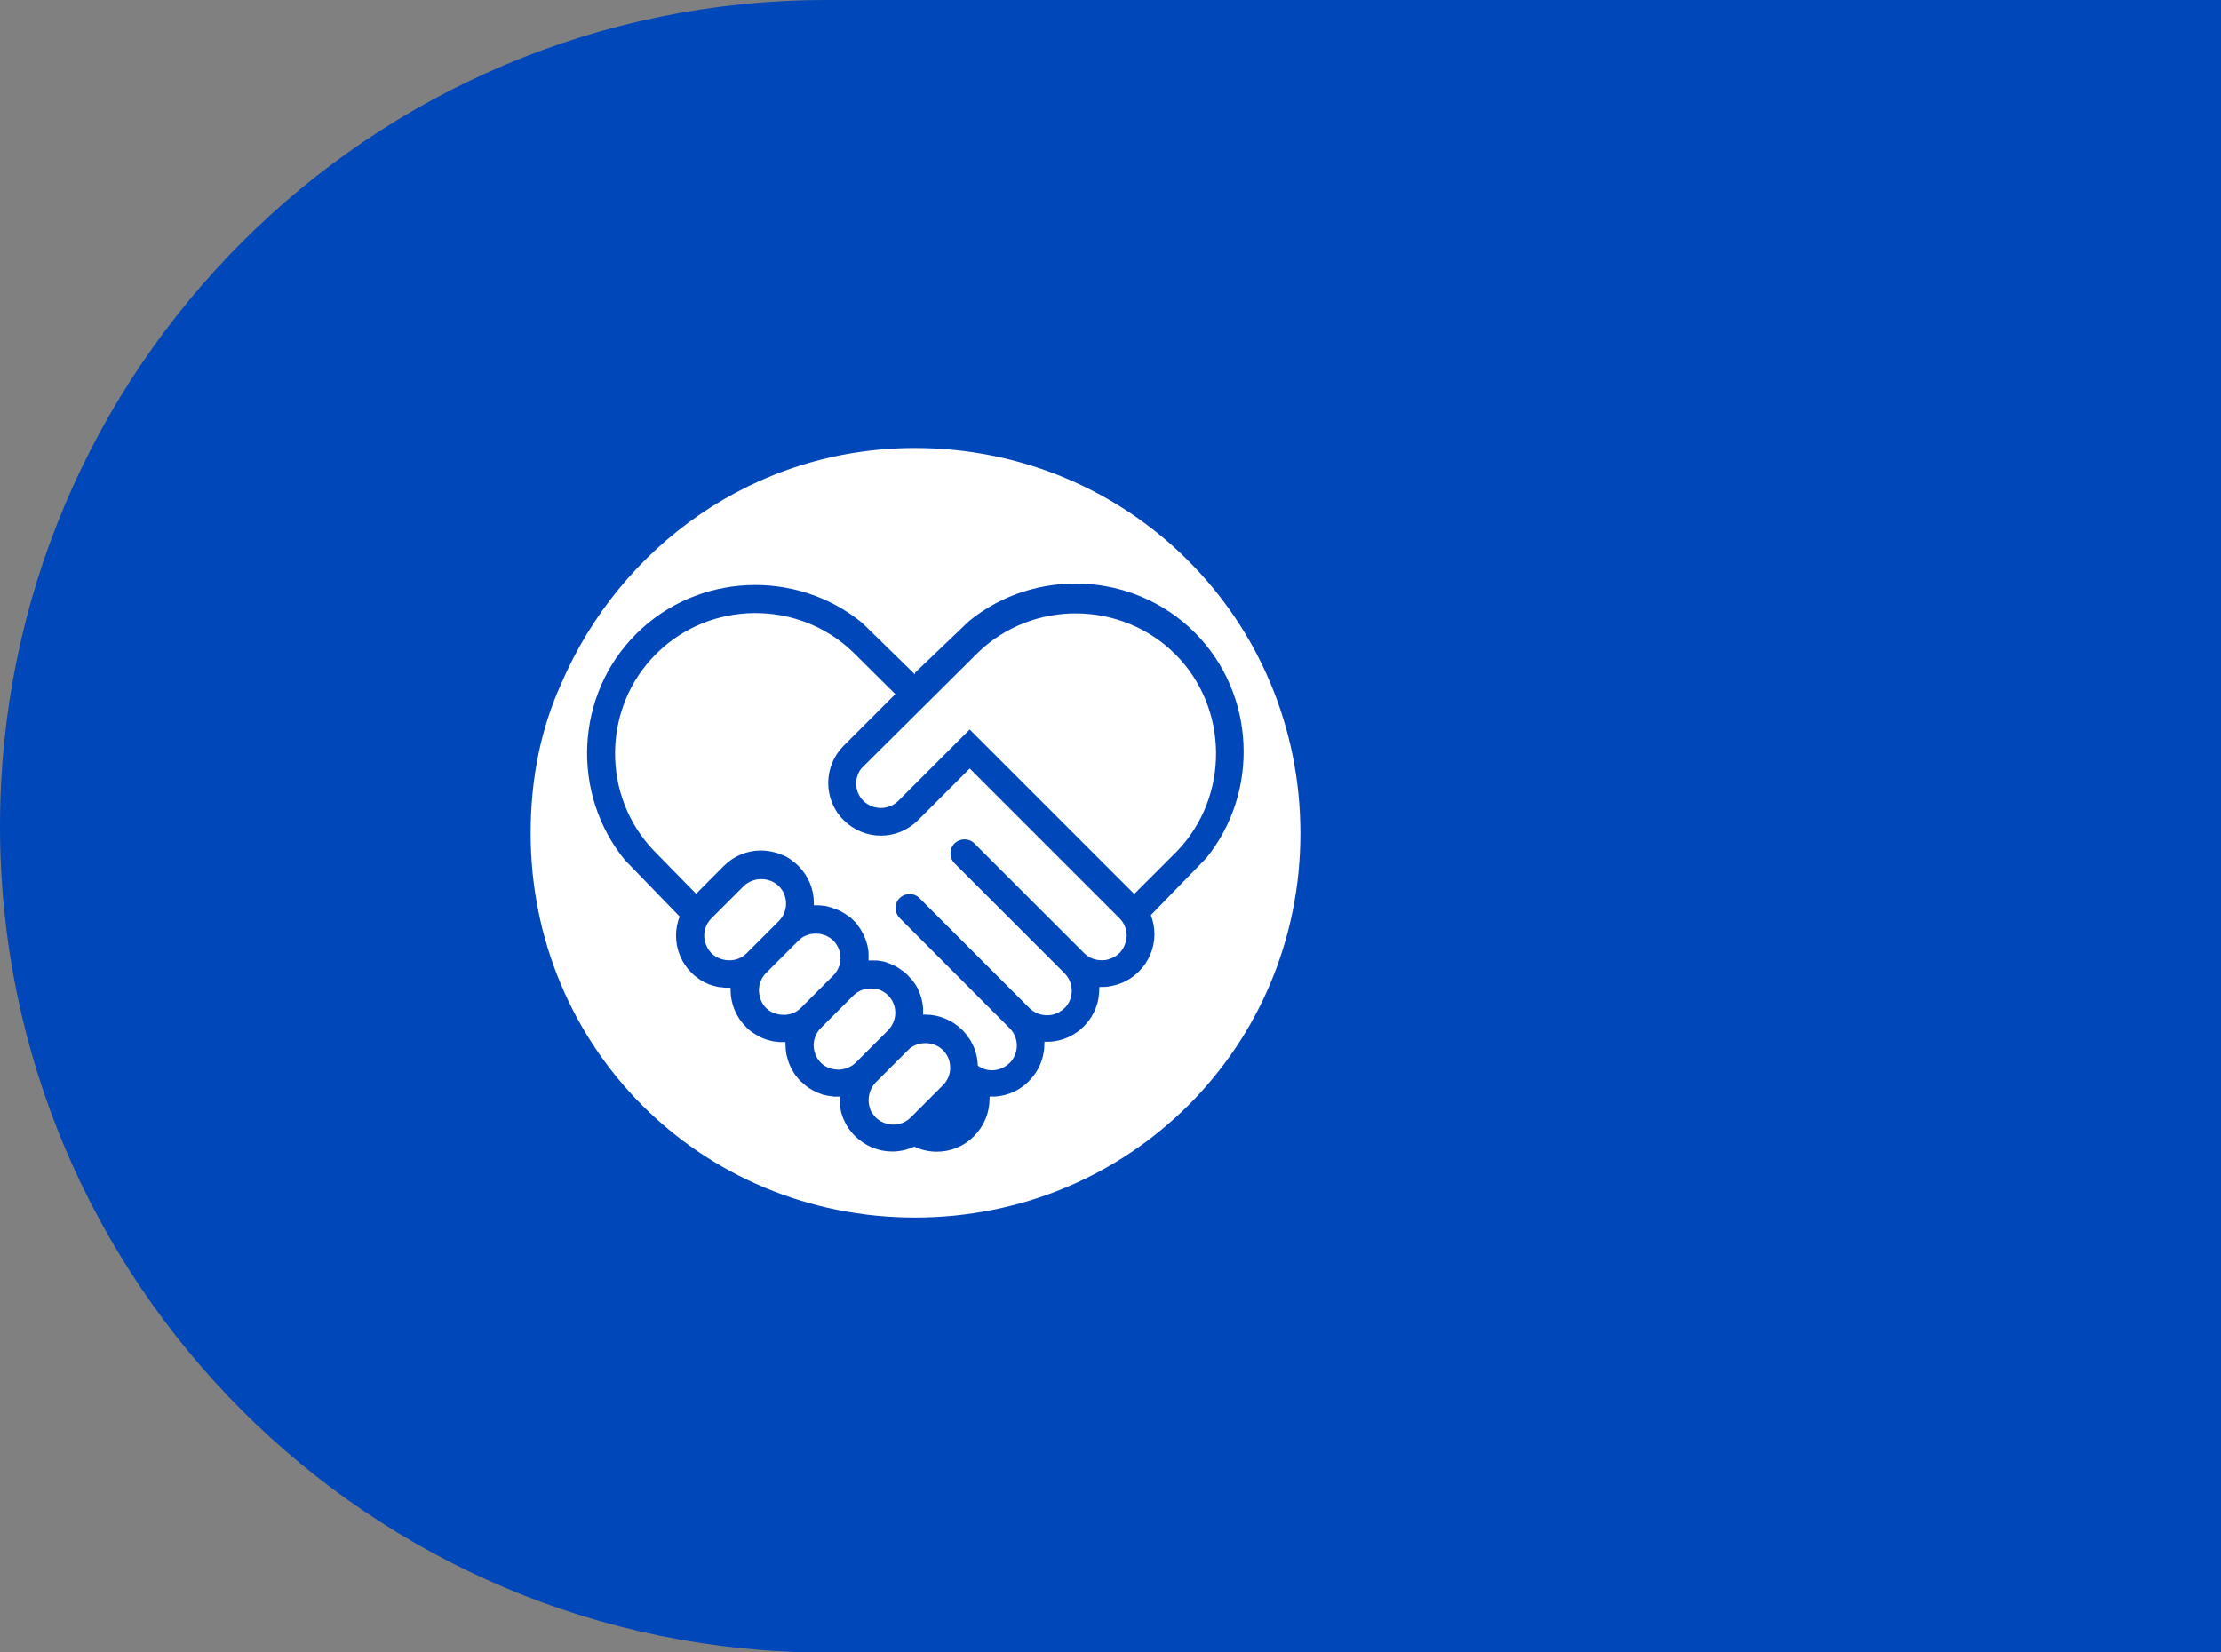<?xml version="1.0" encoding="UTF-8"?>
<svg id="Layer_2" xmlns="http://www.w3.org/2000/svg" viewBox="0 0 122.97 91.51">
  <rect x="0" y="0" width="122.97" height="91.51" fill="#808080" stroke="none"/>
  <defs>
    <style>
      .cls-1 {
        fill: #fff;
      }

      .cls-2 {
        fill: #0047ba;
      }
    </style>
  </defs>
  <g id="Layer_1-2" data-name="Layer_1">
    <g>
      <path class="cls-2" d="M122.97,0H45.76C20.49,0,0,20.49,0,45.76h0c0,25.27,20.49,45.76,45.76,45.76h77.22V0Z"/>
      <g id="Layer_1-2">
        <path class="cls-1" d="M31.07,37.87c3.27-7.61,10.7-13.06,19.59-13.06,11.85,0,21.34,9.49,21.34,21.34,0,11.85-9.49,21.28-21.34,21.28-11.85,0-21.28-9.43-21.28-21.28,0-2.96.54-5.74,1.69-8.28h0ZM50.66,37.35l-2.93-2.86c-3.66-2.99-9.12-2.77-12.51.62-3.39,3.39-3.61,8.85-.63,12.51l3.04,3.14c-.13.33-.2.68-.2,1.05,0,.78.3,1.51.86,2.07.08.07.14.14.23.2,0,0,.02.01.03.02.07.05.14.11.21.16,0,0,.01,0,.02.01.08.05.16.1.24.14h.01c.08.04.17.08.26.12h.02c.08.03.17.06.26.08.01,0,.03,0,.04.01.08.02.16.04.23.05.03,0,.05,0,.08,0,.07.01.13.02.2.03h.12s.07,0,.1,0h.05s.03,0,.03,0h.03v.12c0,.78.31,1.51.86,2.06.08.08.15.14.23.21,0,0,.01,0,.02.01.08.06.14.11.23.16h0c.25.16.52.29.81.36h.01c.08.03.17.04.26.06.02,0,.04,0,.06,0,.08.01.14.02.22.03h.11s.08,0,.11,0h.06s.01,0,.03,0h.03v.12c0,.18.02.37.05.55,0,.04.02.08.03.12.06.25.14.48.26.7.13.25.3.48.51.69,0,0,.01.01.03.02.06.06.13.12.2.18.01,0,.03.01.03.03.07.05.14.1.21.15,0,0,.01,0,.01,0,.16.11.34.2.52.27h0c.09.03.18.07.27.1h.03c.08.02.17.04.25.05.02,0,.04,0,.06.01.08,0,.14.02.22.03h.11s.08,0,.11,0h.06s.05,0,.05,0v.03s0,.01,0,.02v.16s0,.09,0,.13c0,.05.01.1.01.16,0,.04,0,.08.02.13,0,.05.02.1.03.16,0,.04.02.08.03.13.01.05.03.1.05.15.01.04.03.08.04.12.02.05.04.1.07.15.02.03.03.08.05.11.03.05.05.1.09.16.02.03.04.07.06.1.03.05.08.11.12.16.02.03.04.05.06.08.06.08.13.16.21.23.57.57,1.31.86,2.06.86.42,0,.83-.09,1.22-.27.38.18.81.28,1.25.28.78,0,1.51-.3,2.06-.86.55-.55.86-1.29.86-2.07v-.12c.79.03,1.58-.25,2.18-.86.44-.44.71-.98.81-1.55.04-.21.05-.42.05-.63.21.01.43,0,.64-.04.56-.1,1.1-.37,1.54-.81.44-.44.71-.98.81-1.55.03-.21.05-.42.05-.63.22,0,.42,0,.64-.05.58-.1,1.12-.38,1.55-.81.55-.55.86-1.29.86-2.06,0-.37-.07-.73-.2-1.06l3.07-3.16c2.96-3.66,2.74-9.1-.64-12.49-3.39-3.39-8.85-3.61-12.5-.63l-2.99,2.86v.03ZM61.35,53.14c-.46.11-.97,0-1.31-.34l-6.09-6.09c-.3-.3-.79-.3-1.1,0-.3.3-.3.79,0,1.1l6.09,6.09c.35.35.47.85.36,1.29-.05.23-.17.46-.36.64-.18.18-.4.29-.64.36-.43.1-.9,0-1.25-.31l-6.14-6.14c-.3-.3-.79-.3-1.1,0s-.3.79,0,1.1l6.09,6.1c.35.35.47.84.36,1.29-.06.23-.17.46-.36.64-.18.18-.4.3-.64.36-.38.1-.79.03-1.12-.21-.01-.26-.05-.51-.12-.75,0-.01,0-.03-.01-.04-.03-.09-.06-.17-.1-.26-.01-.03-.03-.07-.05-.1-.03-.07-.06-.13-.1-.2-.02-.03-.03-.07-.06-.1-.04-.06-.08-.12-.13-.18-.02-.03-.04-.06-.06-.09-.07-.08-.14-.17-.22-.25-.55-.55-1.29-.86-2.06-.86h-.12s0-.05,0-.05v-.16s0-.09,0-.14-.01-.1-.02-.16c0-.04-.01-.09-.02-.13,0-.05-.02-.1-.03-.15,0-.04-.02-.09-.03-.13-.01-.05-.03-.1-.05-.15-.01-.04-.03-.08-.04-.12-.02-.05-.04-.1-.06-.14-.02-.04-.04-.08-.05-.12-.03-.05-.05-.1-.08-.14-.02-.03-.04-.08-.07-.11-.03-.05-.07-.1-.1-.14-.03-.03-.05-.06-.08-.1-.05-.06-.11-.12-.17-.18-.01-.01-.02-.03-.03-.04-.08-.08-.15-.14-.23-.21-.03-.03-.08-.05-.12-.08-.04-.03-.08-.06-.12-.09-.05-.03-.11-.07-.16-.1-.03-.01-.05-.03-.09-.05-.06-.03-.13-.06-.2-.09-.02,0-.04-.02-.06-.03-.07-.03-.14-.05-.21-.08-.02,0-.03-.01-.05-.02-.07-.02-.14-.03-.22-.05-.02,0-.04,0-.06-.01-.07-.01-.14-.02-.21-.03-.03,0-.05,0-.09,0-.06,0-.12,0-.17,0h-.14s-.06,0-.06,0v-.03s0-.01,0-.03v-.16s0-.09,0-.13c0-.05-.01-.1-.01-.16,0-.04-.01-.08-.02-.13-.01-.05-.02-.1-.03-.16,0-.04-.02-.08-.03-.12-.01-.05-.03-.1-.05-.16-.01-.04-.03-.08-.04-.12-.02-.05-.05-.11-.07-.16-.01-.03-.03-.08-.05-.11-.03-.05-.06-.11-.09-.16-.02-.03-.03-.06-.06-.1-.03-.06-.08-.12-.12-.17-.02-.02-.03-.05-.05-.08-.06-.08-.13-.16-.21-.23-.08-.08-.14-.14-.23-.21-.02-.02-.05-.03-.08-.05-.05-.04-.11-.08-.17-.12-.03-.02-.06-.03-.09-.05-.05-.03-.11-.07-.17-.1-.03-.01-.06-.03-.1-.04-.06-.03-.12-.05-.18-.08-.03-.01-.06-.02-.1-.03-.06-.02-.12-.04-.18-.06-.03,0-.07-.01-.1-.03l-.18-.04s-.07,0-.1-.01c-.06,0-.12-.01-.18-.02h-.11c-.05,0-.11,0-.17,0h-.03s-.03,0-.03,0v-.12c0-.78-.3-1.51-.86-2.07-.08-.08-.16-.15-.25-.22-.03-.02-.05-.04-.08-.06-.06-.05-.12-.09-.18-.13-.03-.02-.07-.04-.1-.06-.06-.03-.13-.08-.2-.1-.03-.01-.06-.03-.1-.04-.1-.04-.18-.08-.29-.11h-.01c-.27-.08-.56-.13-.86-.13-.78,0-1.51.31-2.06.86l-1.53,1.54-2.33-2.38c-2.92-3.03-2.87-7.93.11-10.9,2.97-2.98,7.87-3.03,10.9-.11l2.35,2.33-2.86,2.86c-.08.08-.15.16-.22.25-.62.77-.78,1.79-.5,2.69.14.43.37.84.72,1.18.55.55,1.29.86,2.06.86s1.51-.31,2.06-.86l2.86-2.86,8.29,8.29c.26.26.4.6.4.97,0,.11-.02.22-.05.33-.06.24-.18.47-.36.64-.17.17-.39.29-.62.34h0ZM53.7,40.39l-3.96,3.96c-.53.53-1.4.53-1.94,0-.49-.49-.52-1.25-.12-1.78l.54-.54,5.94-5.9c3.03-2.92,7.93-2.87,10.91.1,2.97,2.97,3.02,7.87.1,10.91l-2.37,2.37-9.11-9.11h0ZM39.04,52.19c-.03-.12-.05-.24-.05-.36,0-.37.14-.71.4-.97l1.79-1.79c.52-.51,1.42-.51,1.94,0,.26.26.4.6.4.97s-.14.71-.4.97l-1.79,1.79c-.35.36-.88.46-1.34.33-.22-.06-.42-.16-.59-.33-.17-.17-.29-.38-.35-.6h0ZM42.07,55.21c-.03-.12-.05-.23-.05-.36,0-.36.14-.71.4-.97l1.79-1.79c.07-.07.14-.12.22-.18.06-.04.13-.08.2-.1.02,0,.04-.01.06-.02.05-.02.1-.03.14-.05.03,0,.05-.01.08-.01.05-.01.1-.02.14-.02h.07s.08,0,.12,0h0s.1,0,.14.01c.03,0,.08.01.1.02l.14.04s.06.02.1.03c.05.02.1.05.14.08.03.01.05.03.08.04.07.05.14.1.2.16h0c.3.31.43.71.39,1.11-.01.13-.04.26-.1.38-.07.16-.16.32-.3.45l-1.79,1.79c-.35.36-.88.46-1.34.33-.22-.05-.42-.16-.59-.33-.17-.17-.28-.38-.34-.61h0ZM45.45,58.86c-.17-.17-.29-.38-.35-.6-.03-.12-.05-.24-.05-.36,0-.37.14-.71.4-.97l1.79-1.79c.06-.05.12-.11.19-.16.02-.01.04-.03.06-.04.05-.03.1-.05.15-.08.03-.01.05-.02.08-.03.07-.03.14-.05.21-.06.03,0,.07-.01.11-.01.03,0,.08-.01.11-.01h.13s.05,0,.08,0c.04,0,.08,0,.12.01.07.01.14.03.2.05.18.07.35.17.49.31.27.27.4.62.4.97s-.14.7-.4.97l-1.79,1.79c-.06.06-.14.12-.21.17-.23.14-.49.22-.75.22-.13,0-.25-.02-.38-.05-.05-.01-.1-.02-.14-.04-.16-.06-.32-.16-.45-.29h0ZM48.31,61.68c-.08-.12-.14-.25-.17-.39-.12-.46-.01-.97.34-1.34l1.79-1.79c.51-.52,1.42-.52,1.94,0,.26.26.4.6.4.97s-.14.71-.4.97l-1.79,1.79c-.36.36-.87.47-1.33.34-.22-.06-.43-.17-.6-.34-.07-.07-.12-.14-.17-.21h0Z"/>
      </g>
    </g>
  </g>
</svg>